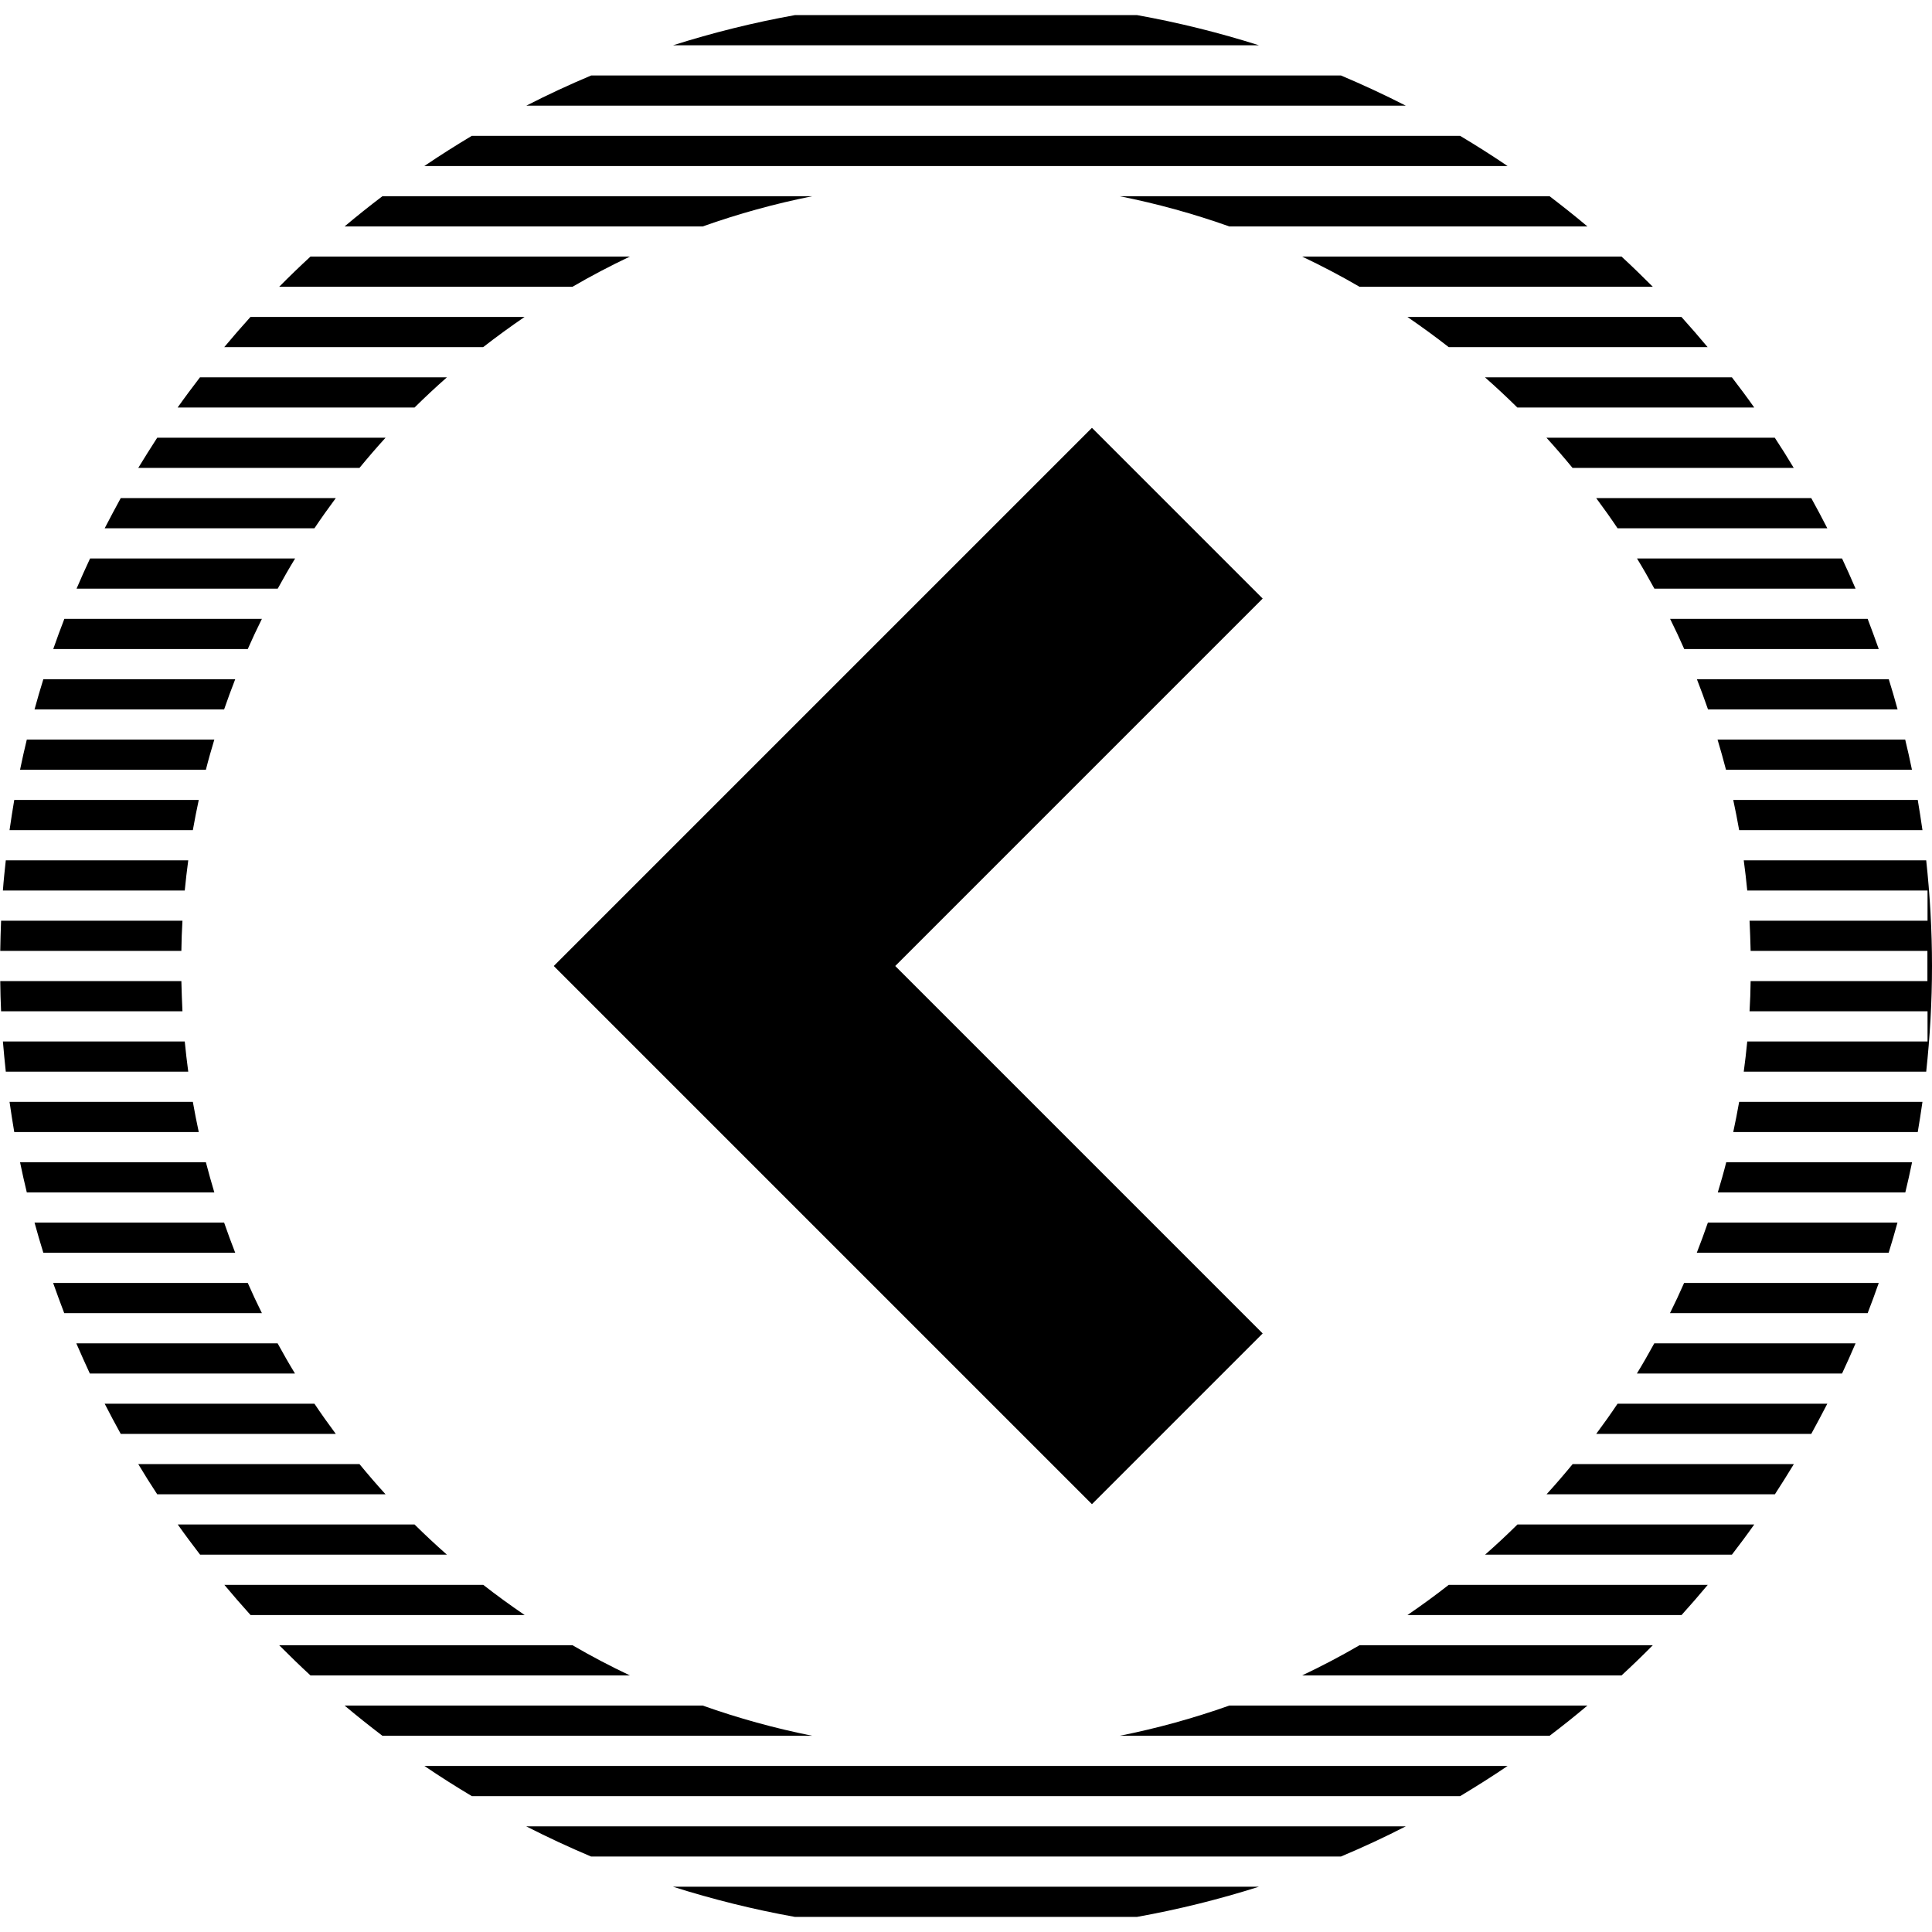 <?xml version="1.0" encoding="utf-8"?>
<!-- Generated by IcoMoon.io -->
<!DOCTYPE svg PUBLIC "-//W3C//DTD SVG 1.1//EN" "http://www.w3.org/Graphics/SVG/1.1/DTD/svg11.dtd">
<svg version="1.1" xmlns="http://www.w3.org/2000/svg" xmlns:xlink="http://www.w3.org/1999/xlink" width="16" height="16" viewBox="0 0 16 16">
<path fill="#000000" d="M15.367 11.125c-0.036 0.084-0.073 0.167-0.112 0.25h-1.699c0.050-0.082 0.098-0.166 0.144-0.25h1.666z"></path>
<path fill="#000000" d="M15.133 11.625c-0.043 0.084-0.088 0.167-0.133 0.25h-1.781c0.061-0.082 0.12-0.165 0.177-0.25h1.737z"></path>
<path fill="#000000" d="M14.856 12.125c-0.051 0.084-0.104 0.168-0.157 0.25h-1.891c0.074-0.081 0.146-0.165 0.216-0.25h1.832z"></path>
<path fill="#000000" d="M12.485 14.625c-0.128 0.087-0.26 0.17-0.393 0.25h-8.184c-0.134-0.080-0.265-0.163-0.393-0.25h8.971z"></path>
<path fill="#000000" d="M14.441 8.875c0.011-0.083 0.021-0.166 0.029-0.25h1.493v-0.25h-1.474c0.005-0.083 0.008-0.166 0.009-0.25h1.464v-0.25h-1.464c-0.002-0.084-0.005-0.167-0.009-0.25h1.474v-0.25h-1.493c-0.008-0.084-0.018-0.167-0.029-0.25h1.511c0.031 0.287 0.048 0.579 0.048 0.875s-0.017 0.588-0.048 0.875h-1.511z"></path>
<path fill="#000000" d="M14.143 13.125c-0.071 0.085-0.143 0.168-0.217 0.25h-2.27c0.117-0.080 0.231-0.163 0.342-0.25h2.144z"></path>
<path fill="#000000" d="M13.688 13.625c-0.084 0.085-0.171 0.169-0.259 0.25h-2.645c0.162-0.077 0.321-0.16 0.475-0.25h2.429z"></path>
<path fill="#000000" d="M15.559 10.625c-0.029 0.084-0.060 0.167-0.092 0.25h-1.637c0.041-0.082 0.080-0.166 0.117-0.25h1.611z"></path>
<path fill="#000000" d="M5.574 15.625h4.852c-0.328 0.104-0.665 0.188-1.010 0.25h-2.833c-0.345-0.062-0.682-0.146-1.010-0.25z"></path>
<path fill="#000000" d="M11.642 15.125c-0.175 0.090-0.354 0.173-0.537 0.25h-6.21c-0.182-0.077-0.361-0.16-0.537-0.25h7.283z"></path>
<path fill="#000000" d="M15.921 9.125c-0.012 0.084-0.025 0.167-0.039 0.25h-1.528c0.018-0.083 0.034-0.166 0.049-0.25h1.518z"></path>
<path fill="#000000" d="M15.714 10.125c-0.023 0.084-0.047 0.167-0.073 0.25h-1.589c0.032-0.082 0.063-0.166 0.092-0.25h1.57z"></path>
<path fill="#000000" d="M15.835 9.625c-0.017 0.084-0.036 0.167-0.056 0.25h-1.553c0.025-0.083 0.049-0.166 0.070-0.25h1.539z"></path>
<path fill="#000000" d="M10.18 14.125h2.966c-0.102 0.086-0.206 0.169-0.313 0.25h-3.56c0.311-0.062 0.613-0.146 0.907-0.25z"></path>
<path fill="#000000" d="M15.778 6.125c0.020 0.083 0.039 0.166 0.056 0.25h-1.54c-0.022-0.084-0.045-0.167-0.070-0.25h1.553z"></path>
<path fill="#000000" d="M15.642 5.625c0.026 0.083 0.050 0.166 0.073 0.25h-1.57c-0.029-0.084-0.060-0.168-0.092-0.25h1.589z"></path>
<path fill="#000000" d="M14.354 6.625h1.528c0.014 0.083 0.027 0.166 0.039 0.25h-1.518c-0.015-0.084-0.031-0.167-0.049-0.25z"></path>
<path fill="#000000" d="M15.467 5.125c0.032 0.083 0.062 0.166 0.092 0.25h-1.611c-0.037-0.084-0.076-0.168-0.117-0.25h1.637z"></path>
<path fill="#000000" d="M4.741 2.375h-2.429c0.084-0.085 0.171-0.169 0.259-0.25h2.645c-0.162 0.077-0.321 0.16-0.475 0.25z"></path>
<path fill="#000000" d="M4.741 13.625c0.154 0.090 0.313 0.173 0.475 0.25h-2.645c-0.088-0.081-0.174-0.165-0.259-0.25h2.429z"></path>
<path fill="#000000" d="M13.925 2.625c0.074 0.082 0.146 0.165 0.217 0.25h-2.144c-0.111-0.087-0.226-0.17-0.342-0.25h2.27z"></path>
<path fill="#000000" d="M12.833 1.625c0.106 0.081 0.211 0.164 0.313 0.25h-2.966c-0.293-0.104-0.596-0.188-0.907-0.25h3.56z"></path>
<path fill="#000000" d="M15.255 4.625c0.039 0.083 0.076 0.166 0.112 0.25h-1.666c-0.046-0.084-0.094-0.168-0.144-0.25h1.699z"></path>
<path fill="#000000" d="M13.429 2.125c0.088 0.081 0.174 0.165 0.259 0.25h-2.429c-0.154-0.090-0.313-0.173-0.475-0.25h2.645z"></path>
<path fill="#000000" d="M14.343 3.125c0.063 0.082 0.125 0.165 0.185 0.25h-1.962c-0.087-0.086-0.176-0.169-0.268-0.25h2.044z"></path>
<path fill="#000000" d="M15 4.125c0.046 0.083 0.090 0.166 0.133 0.25h-1.737c-0.057-0.085-0.116-0.168-0.177-0.25h1.781z"></path>
<path fill="#000000" d="M14.698 3.625c0.054 0.082 0.107 0.166 0.157 0.25h-1.832c-0.070-0.085-0.142-0.169-0.216-0.25h1.891z"></path>
<path fill="#000000" d="M14.528 12.625c-0.060 0.085-0.122 0.168-0.185 0.25h-2.044c0.092-0.081 0.181-0.164 0.268-0.25h1.962z"></path>
<path fill="#000000" d="M5.82 14.125c0.293 0.104 0.596 0.188 0.907 0.25h-3.56c-0.106-0.081-0.211-0.164-0.313-0.25h2.966z"></path>
<path fill="#000000" d="M2.781 4.125c-0.061 0.082-0.12 0.165-0.177 0.25h-1.737c0.043-0.084 0.088-0.167 0.133-0.25h1.781z"></path>
<path fill="#000000" d="M2.169 5.125c-0.041 0.082-0.080 0.166-0.117 0.25h-1.611c0.029-0.084 0.060-0.167 0.092-0.25h1.637z"></path>
<path fill="#000000" d="M2.444 4.625c-0.050 0.082-0.098 0.166-0.144 0.25h-1.666c0.036-0.084 0.073-0.167 0.112-0.25h1.699z"></path>
<path fill="#000000" d="M1.646 6.625c-0.018 0.083-0.034 0.166-0.049 0.25h-1.518c0.012-0.084 0.025-0.167 0.039-0.25h1.528z"></path>
<path fill="#000000" d="M1.948 5.625c-0.032 0.082-0.063 0.166-0.092 0.25h-1.57c0.023-0.084 0.047-0.167 0.073-0.25h1.589z"></path>
<path fill="#000000" d="M1.775 6.125c-0.025 0.083-0.049 0.166-0.070 0.25h-1.539c0.017-0.084 0.036-0.167 0.056-0.25h1.553z"></path>
<path fill="#000000" d="M11.105 0.625c0.182 0.077 0.361 0.16 0.537 0.25h-7.283c0.175-0.090 0.354-0.173 0.537-0.25h6.21z"></path>
<path fill="#000000" d="M3.701 3.125c-0.092 0.081-0.181 0.164-0.268 0.25h-1.962c0.060-0.085 0.122-0.168 0.185-0.25h2.044z"></path>
<path fill="#000000" d="M12.092 1.125c0.134 0.080 0.265 0.163 0.393 0.25h-8.971c0.128-0.087 0.26-0.17 0.393-0.25h8.184z"></path>
<path fill="#000000" d="M9.416 0.125c0.345 0.062 0.682 0.146 1.010 0.25h-4.852c0.328-0.104 0.665-0.188 1.010-0.25h2.833z"></path>
<path fill="#000000" d="M6.727 1.625c-0.311 0.062-0.614 0.146-0.907 0.25h-2.966c0.102-0.086 0.206-0.169 0.313-0.25h3.56z"></path>
<path fill="#000000" d="M4.344 2.625c-0.117 0.080-0.231 0.163-0.343 0.25h-2.144c0.071-0.085 0.143-0.168 0.217-0.25h2.27z"></path>
<path fill="#000000" d="M3.193 3.625c-0.074 0.081-0.146 0.165-0.216 0.25h-1.832c0.051-0.084 0.104-0.168 0.157-0.25h1.891z"></path>
<path fill="#000000" d="M2.977 12.125c0.070 0.085 0.142 0.169 0.216 0.25h-1.891c-0.054-0.082-0.107-0.166-0.157-0.25h1.832z"></path>
<path fill="#000000" d="M2.604 11.625c0.057 0.085 0.116 0.168 0.177 0.25h-1.781c-0.046-0.083-0.090-0.166-0.133-0.25h1.737z"></path>
<path fill="#000000" d="M2.299 11.125c0.046 0.084 0.094 0.168 0.144 0.25h-1.699c-0.038-0.083-0.076-0.166-0.112-0.25h1.666z"></path>
<path fill="#000000" d="M3.433 12.625c0.087 0.086 0.176 0.169 0.268 0.25h-2.044c-0.063-0.082-0.125-0.165-0.185-0.25h1.962z"></path>
<path fill="#000000" d="M2.052 10.625c0.037 0.084 0.076 0.168 0.117 0.25h-1.637c-0.032-0.083-0.062-0.166-0.092-0.25h1.611z"></path>
<path fill="#000000" d="M1.559 7.125c-0.011 0.083-0.021 0.166-0.029 0.25h-1.506c0.006-0.084 0.015-0.167 0.024-0.25h1.511z"></path>
<path fill="#000000" d="M4.002 13.125c0.111 0.087 0.226 0.17 0.343 0.25h-2.27c-0.074-0.082-0.146-0.165-0.217-0.25h2.144z"></path>
<path fill="#000000" d="M1.53 8.625c0.008 0.084 0.018 0.167 0.029 0.25h-1.511c-0.009-0.083-0.017-0.166-0.024-0.25h1.506z"></path>
<path fill="#000000" d="M1.502 8.125c0.002 0.084 0.005 0.167 0.009 0.25h-1.502c-0.004-0.083-0.006-0.166-0.007-0.25h1.5z"></path>
<path fill="#000000" d="M1.856 10.125c0.029 0.084 0.060 0.168 0.092 0.25h-1.589c-0.026-0.083-0.050-0.166-0.073-0.25h1.57z"></path>
<path fill="#000000" d="M1.511 7.625c-0.005 0.083-0.008 0.166-0.009 0.25h-1.5c0.001-0.084 0.004-0.167 0.007-0.25h1.502z"></path>
<path fill="#000000" d="M1.705 9.625c0.022 0.084 0.045 0.167 0.070 0.25h-1.553c-0.020-0.083-0.039-0.166-0.056-0.25h1.539z"></path>
<path fill="#000000" d="M1.597 9.125c0.015 0.084 0.031 0.167 0.049 0.25h-1.528c-0.014-0.083-0.027-0.166-0.039-0.25h1.518z"></path>
<path fill="#000000" d="M10.457 11.043l-1.414 1.414-4.457-4.457 4.457-4.457 1.414 1.414-3.043 3.043z"></path>
</svg>
